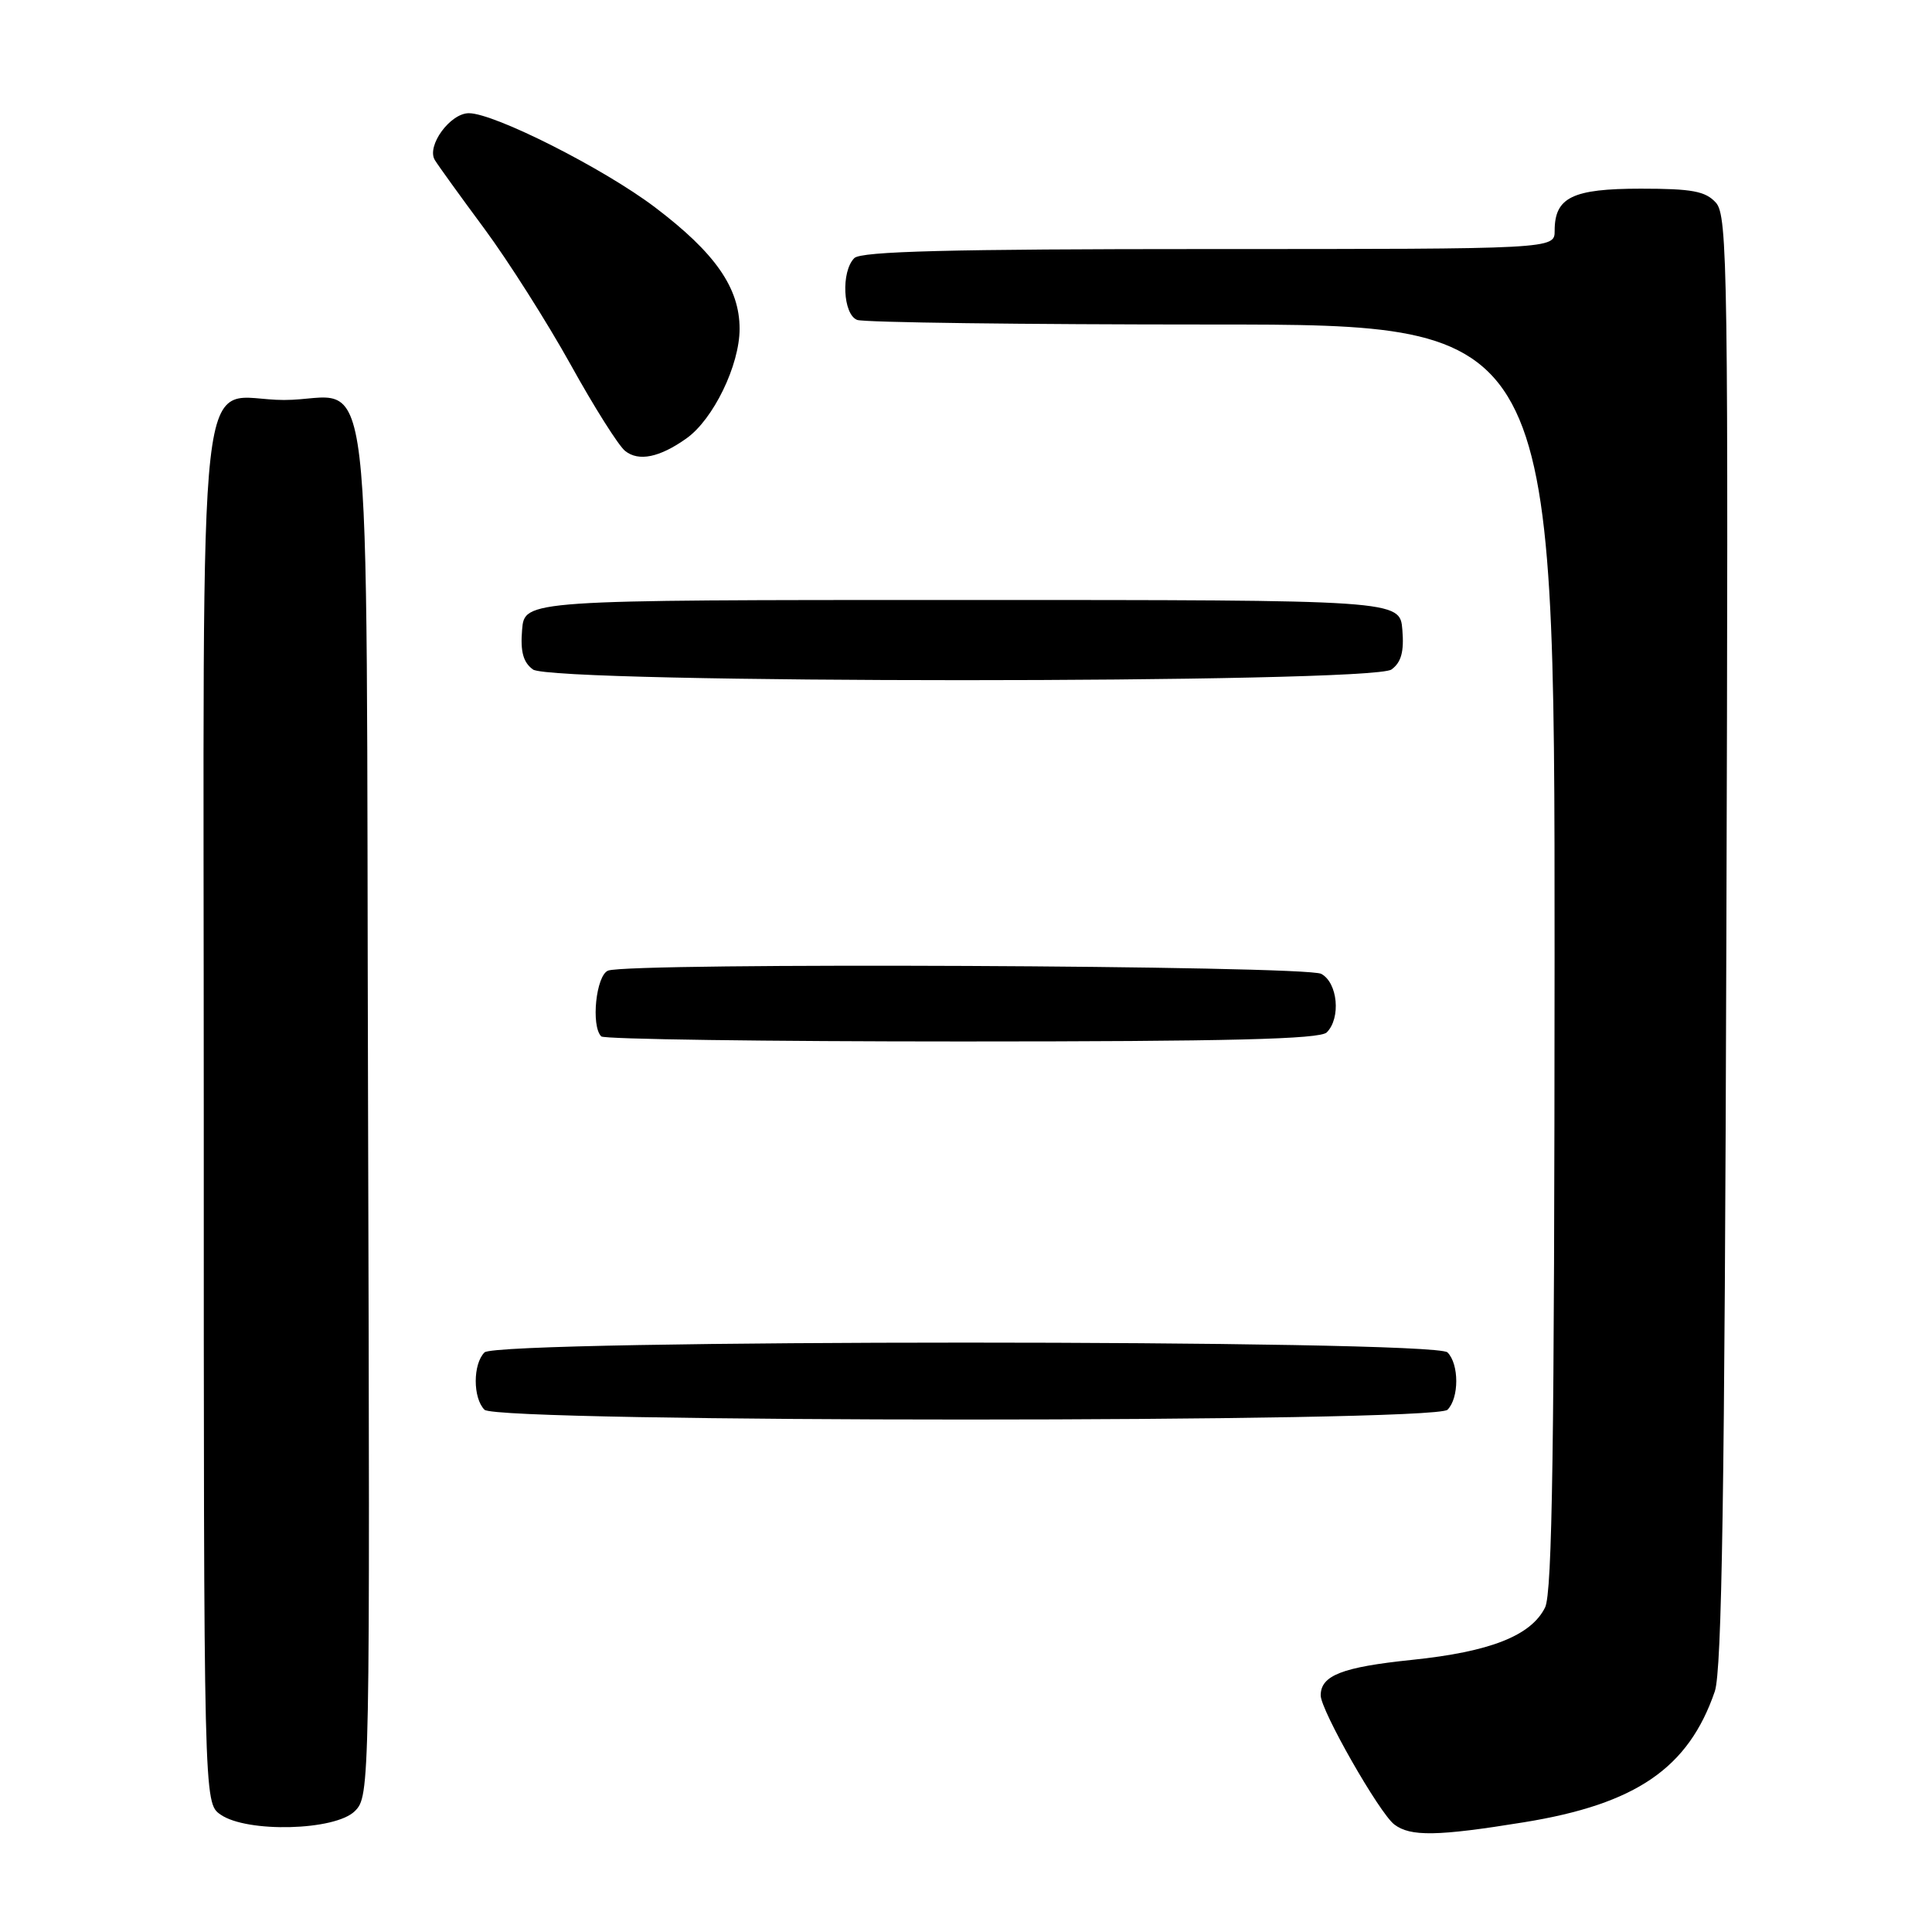 <?xml version="1.0" encoding="UTF-8" standalone="no"?>
<!DOCTYPE svg PUBLIC "-//W3C//DTD SVG 1.1//EN" "http://www.w3.org/Graphics/SVG/1.1/DTD/svg11.dtd" >
<svg xmlns="http://www.w3.org/2000/svg" xmlns:xlink="http://www.w3.org/1999/xlink" version="1.1" viewBox="0 0 256 256">
 <g >
 <path fill="currentColor"
d=" M 201.93 241.46 C 216.80 239.05 223.73 234.29 227.22 224.12 C 228.16 221.36 228.53 197.57 228.75 124.61 C 229.03 35.97 228.92 28.57 227.37 26.86 C 225.99 25.33 224.21 25.00 217.42 25.00 C 208.35 25.00 206.00 26.15 206.00 30.57 C 206.00 33.00 206.00 33.00 160.20 33.00 C 125.91 33.00 114.10 33.30 113.20 34.20 C 111.42 35.98 111.69 41.67 113.58 42.39 C 114.45 42.73 135.60 43.00 160.58 43.00 C 206.00 43.00 206.00 43.00 205.99 126.75 C 205.97 191.47 205.69 211.07 204.73 213.00 C 202.87 216.74 197.46 218.87 187.11 219.94 C 177.84 220.90 175.00 222.00 175.00 224.65 C 175.00 226.62 182.76 240.23 184.75 241.75 C 186.88 243.38 190.47 243.32 201.93 241.46 Z  M 47.02 239.98 C 49.01 237.99 49.03 237.05 48.77 146.90 C 48.46 42.06 49.76 53.00 37.64 53.00 C 25.81 53.00 27.00 42.39 27.00 147.60 C 27.00 238.89 27.00 238.89 29.22 240.44 C 32.71 242.88 44.42 242.58 47.02 239.98 Z  M 191.80 186.80 C 193.35 185.25 193.35 180.75 191.80 179.20 C 190.07 177.47 65.93 177.47 64.20 179.20 C 62.65 180.75 62.65 185.25 64.20 186.80 C 65.93 188.53 190.07 188.53 191.80 186.80 Z  M 175.80 136.80 C 177.70 134.90 177.26 130.21 175.07 129.04 C 172.98 127.92 83.43 127.51 80.58 128.61 C 78.98 129.22 78.28 135.94 79.67 137.33 C 80.03 137.70 101.54 138.00 127.47 138.00 C 162.79 138.00 174.90 137.70 175.80 136.80 Z  M 184.38 88.71 C 185.67 87.77 186.06 86.35 185.82 83.46 C 185.50 79.50 185.50 79.50 127.50 79.50 C 69.50 79.50 69.50 79.50 69.18 83.46 C 68.94 86.35 69.33 87.77 70.62 88.71 C 73.20 90.60 181.80 90.60 184.38 88.71 Z  M 90.96 58.09 C 94.52 55.56 98.00 48.39 98.00 43.57 C 98.00 38.15 94.78 33.52 86.79 27.47 C 80.01 22.33 65.51 15.00 62.13 15.00 C 59.64 15.00 56.48 19.35 57.62 21.21 C 58.05 21.92 61.00 26.01 64.17 30.29 C 67.34 34.58 72.48 42.68 75.60 48.29 C 78.71 53.91 81.96 59.06 82.83 59.75 C 84.62 61.19 87.40 60.62 90.96 58.09 Z "/>
</g>
</svg>